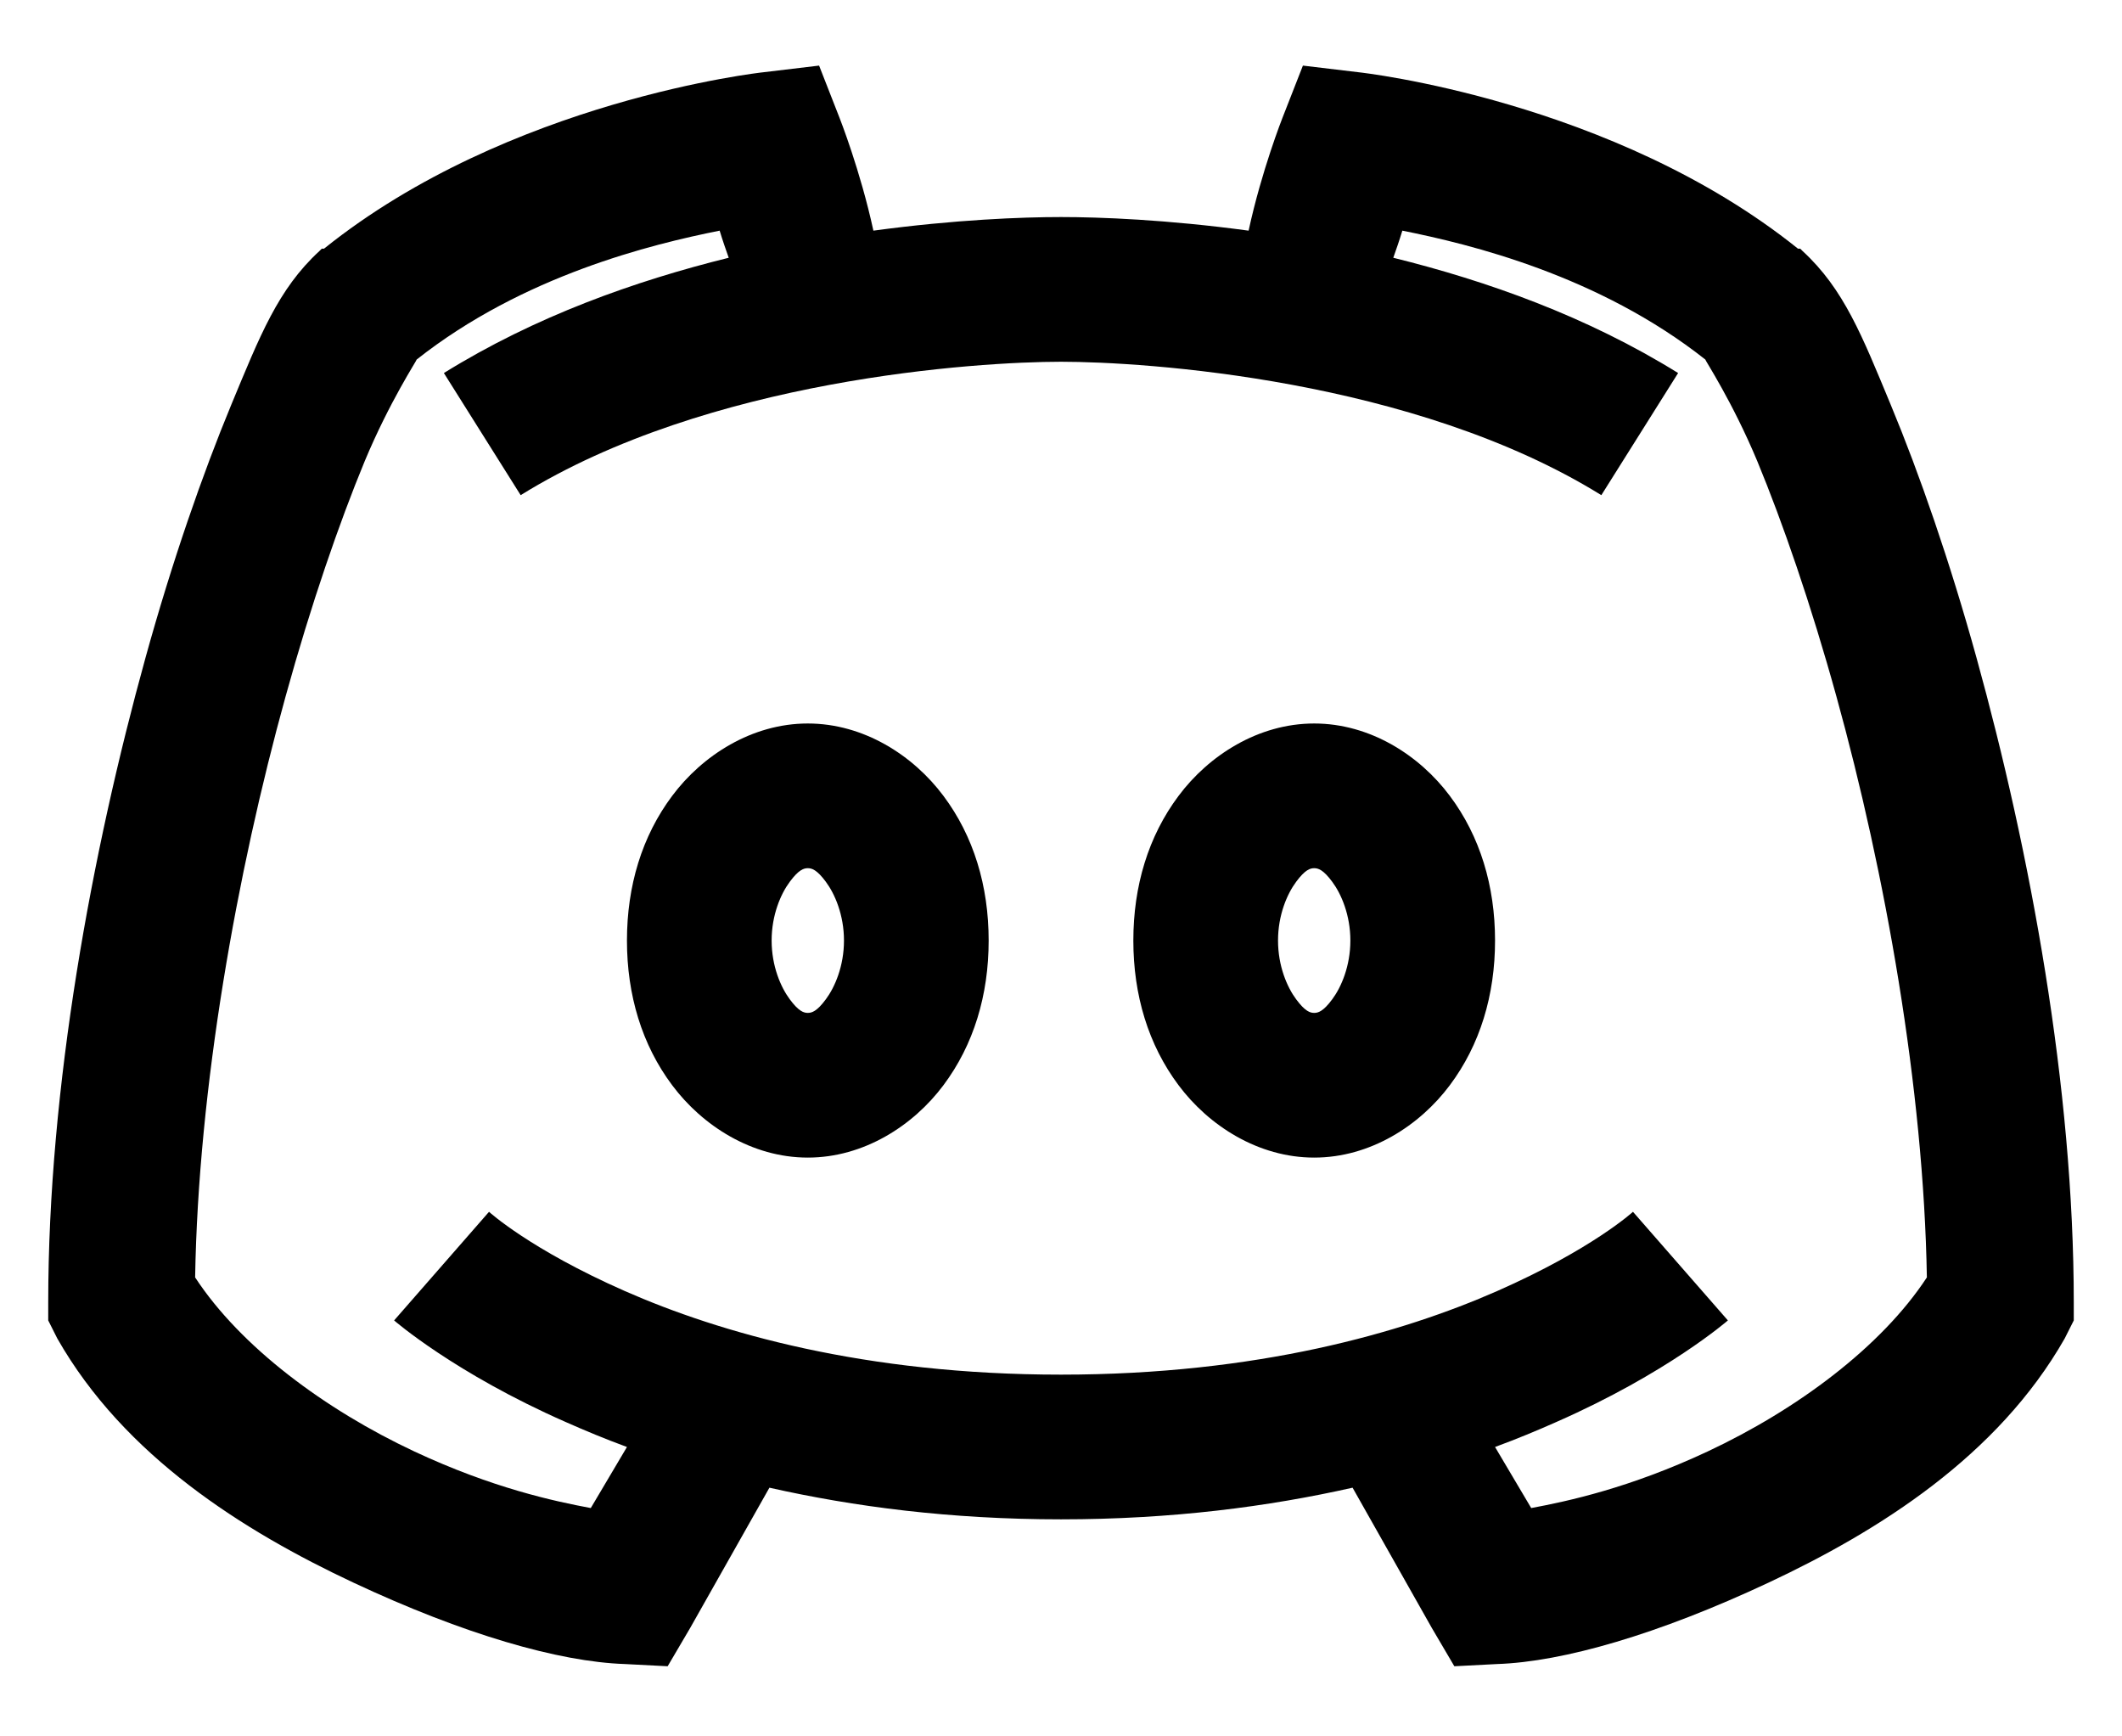 <svg width="22" height="18" viewBox="0 0 22 18" fill="none" xmlns="http://www.w3.org/2000/svg">
<path d="M8.492 0.68L7.906 0.75C7.906 0.75 5.278 1.037 3.359 2.578H3.336L3.312 2.602C2.882 2.997 2.694 3.483 2.398 4.195C2.103 4.907 1.786 5.815 1.508 6.82C0.951 8.833 0.5 11.271 0.5 13.5V13.688L0.594 13.875C1.288 15.094 2.521 15.87 3.664 16.406C4.807 16.942 5.794 17.227 6.477 17.25L6.922 17.273L7.156 16.875L7.977 15.422C8.847 15.618 9.849 15.75 11 15.75C12.151 15.75 13.153 15.618 14.023 15.422L14.844 16.875L15.078 17.273L15.523 17.25C16.206 17.227 17.193 16.942 18.336 16.406C19.479 15.87 20.712 15.094 21.406 13.875L21.5 13.688V13.5C21.5 11.271 21.049 8.833 20.492 6.82C20.214 5.815 19.898 4.907 19.602 4.195C19.306 3.483 19.118 2.997 18.688 2.602L18.664 2.578H18.641C16.722 1.037 14.094 0.75 14.094 0.75L13.508 0.68L13.297 1.219C13.297 1.219 13.08 1.767 12.945 2.391C12.096 2.276 11.401 2.25 11 2.25C10.599 2.25 9.904 2.276 9.055 2.391C8.92 1.767 8.703 1.219 8.703 1.219L8.492 0.68ZM7.461 2.391C7.493 2.496 7.525 2.587 7.555 2.672C6.585 2.912 5.551 3.278 4.602 3.867L5.398 5.133C7.344 3.926 10.139 3.75 11 3.75C11.861 3.75 14.656 3.926 16.602 5.133L17.398 3.867C16.449 3.278 15.415 2.912 14.445 2.672C14.475 2.587 14.507 2.496 14.539 2.391C15.239 2.531 16.575 2.854 17.68 3.727C17.674 3.729 17.961 4.163 18.219 4.781C18.482 5.417 18.775 6.264 19.039 7.219C19.546 9.05 19.944 11.279 19.977 13.242C19.505 13.963 18.629 14.613 17.703 15.047C16.895 15.425 16.256 15.562 15.875 15.633L15.5 15C15.723 14.918 15.942 14.827 16.133 14.742C17.287 14.235 17.914 13.688 17.914 13.688L16.93 12.562C16.93 12.562 16.508 12.949 15.523 13.383C14.539 13.816 13.036 14.25 11 14.25C8.964 14.25 7.461 13.816 6.477 13.383C5.492 12.949 5.07 12.562 5.07 12.562L4.086 13.688C4.086 13.688 4.713 14.235 5.867 14.742C6.058 14.827 6.277 14.918 6.5 15L6.125 15.633C5.744 15.562 5.105 15.425 4.297 15.047C3.371 14.613 2.495 13.963 2.023 13.242C2.056 11.279 2.454 9.05 2.961 7.219C3.225 6.264 3.518 5.417 3.781 4.781C4.039 4.163 4.326 3.729 4.32 3.727C5.425 2.854 6.761 2.531 7.461 2.391ZM8.375 7.5C7.795 7.5 7.282 7.831 6.969 8.25C6.655 8.669 6.5 9.185 6.5 9.75C6.5 10.315 6.655 10.831 6.969 11.25C7.282 11.669 7.795 12 8.375 12C8.955 12 9.468 11.669 9.781 11.25C10.095 10.831 10.25 10.315 10.25 9.75C10.25 9.185 10.095 8.669 9.781 8.25C9.468 7.831 8.955 7.5 8.375 7.5ZM13.625 7.5C13.045 7.5 12.532 7.831 12.219 8.25C11.905 8.669 11.75 9.185 11.75 9.75C11.75 10.315 11.905 10.831 12.219 11.25C12.532 11.669 13.045 12 13.625 12C14.205 12 14.718 11.669 15.031 11.25C15.345 10.831 15.5 10.315 15.5 9.75C15.5 9.185 15.345 8.669 15.031 8.25C14.718 7.831 14.205 7.5 13.625 7.5ZM8.375 9C8.416 9 8.469 9.015 8.562 9.141C8.656 9.267 8.75 9.486 8.75 9.75C8.75 10.014 8.656 10.233 8.562 10.359C8.469 10.485 8.416 10.5 8.375 10.5C8.334 10.5 8.281 10.485 8.188 10.359C8.094 10.233 8 10.014 8 9.75C8 9.486 8.094 9.267 8.188 9.141C8.281 9.015 8.334 9 8.375 9ZM13.625 9C13.666 9 13.719 9.015 13.812 9.141C13.906 9.267 14 9.486 14 9.75C14 10.014 13.906 10.233 13.812 10.359C13.719 10.485 13.666 10.5 13.625 10.5C13.584 10.5 13.531 10.485 13.438 10.359C13.344 10.233 13.25 10.014 13.25 9.75C13.25 9.486 13.344 9.267 13.438 9.141C13.531 9.015 13.584 9 13.625 9Z" fill="black"/>
</svg>
